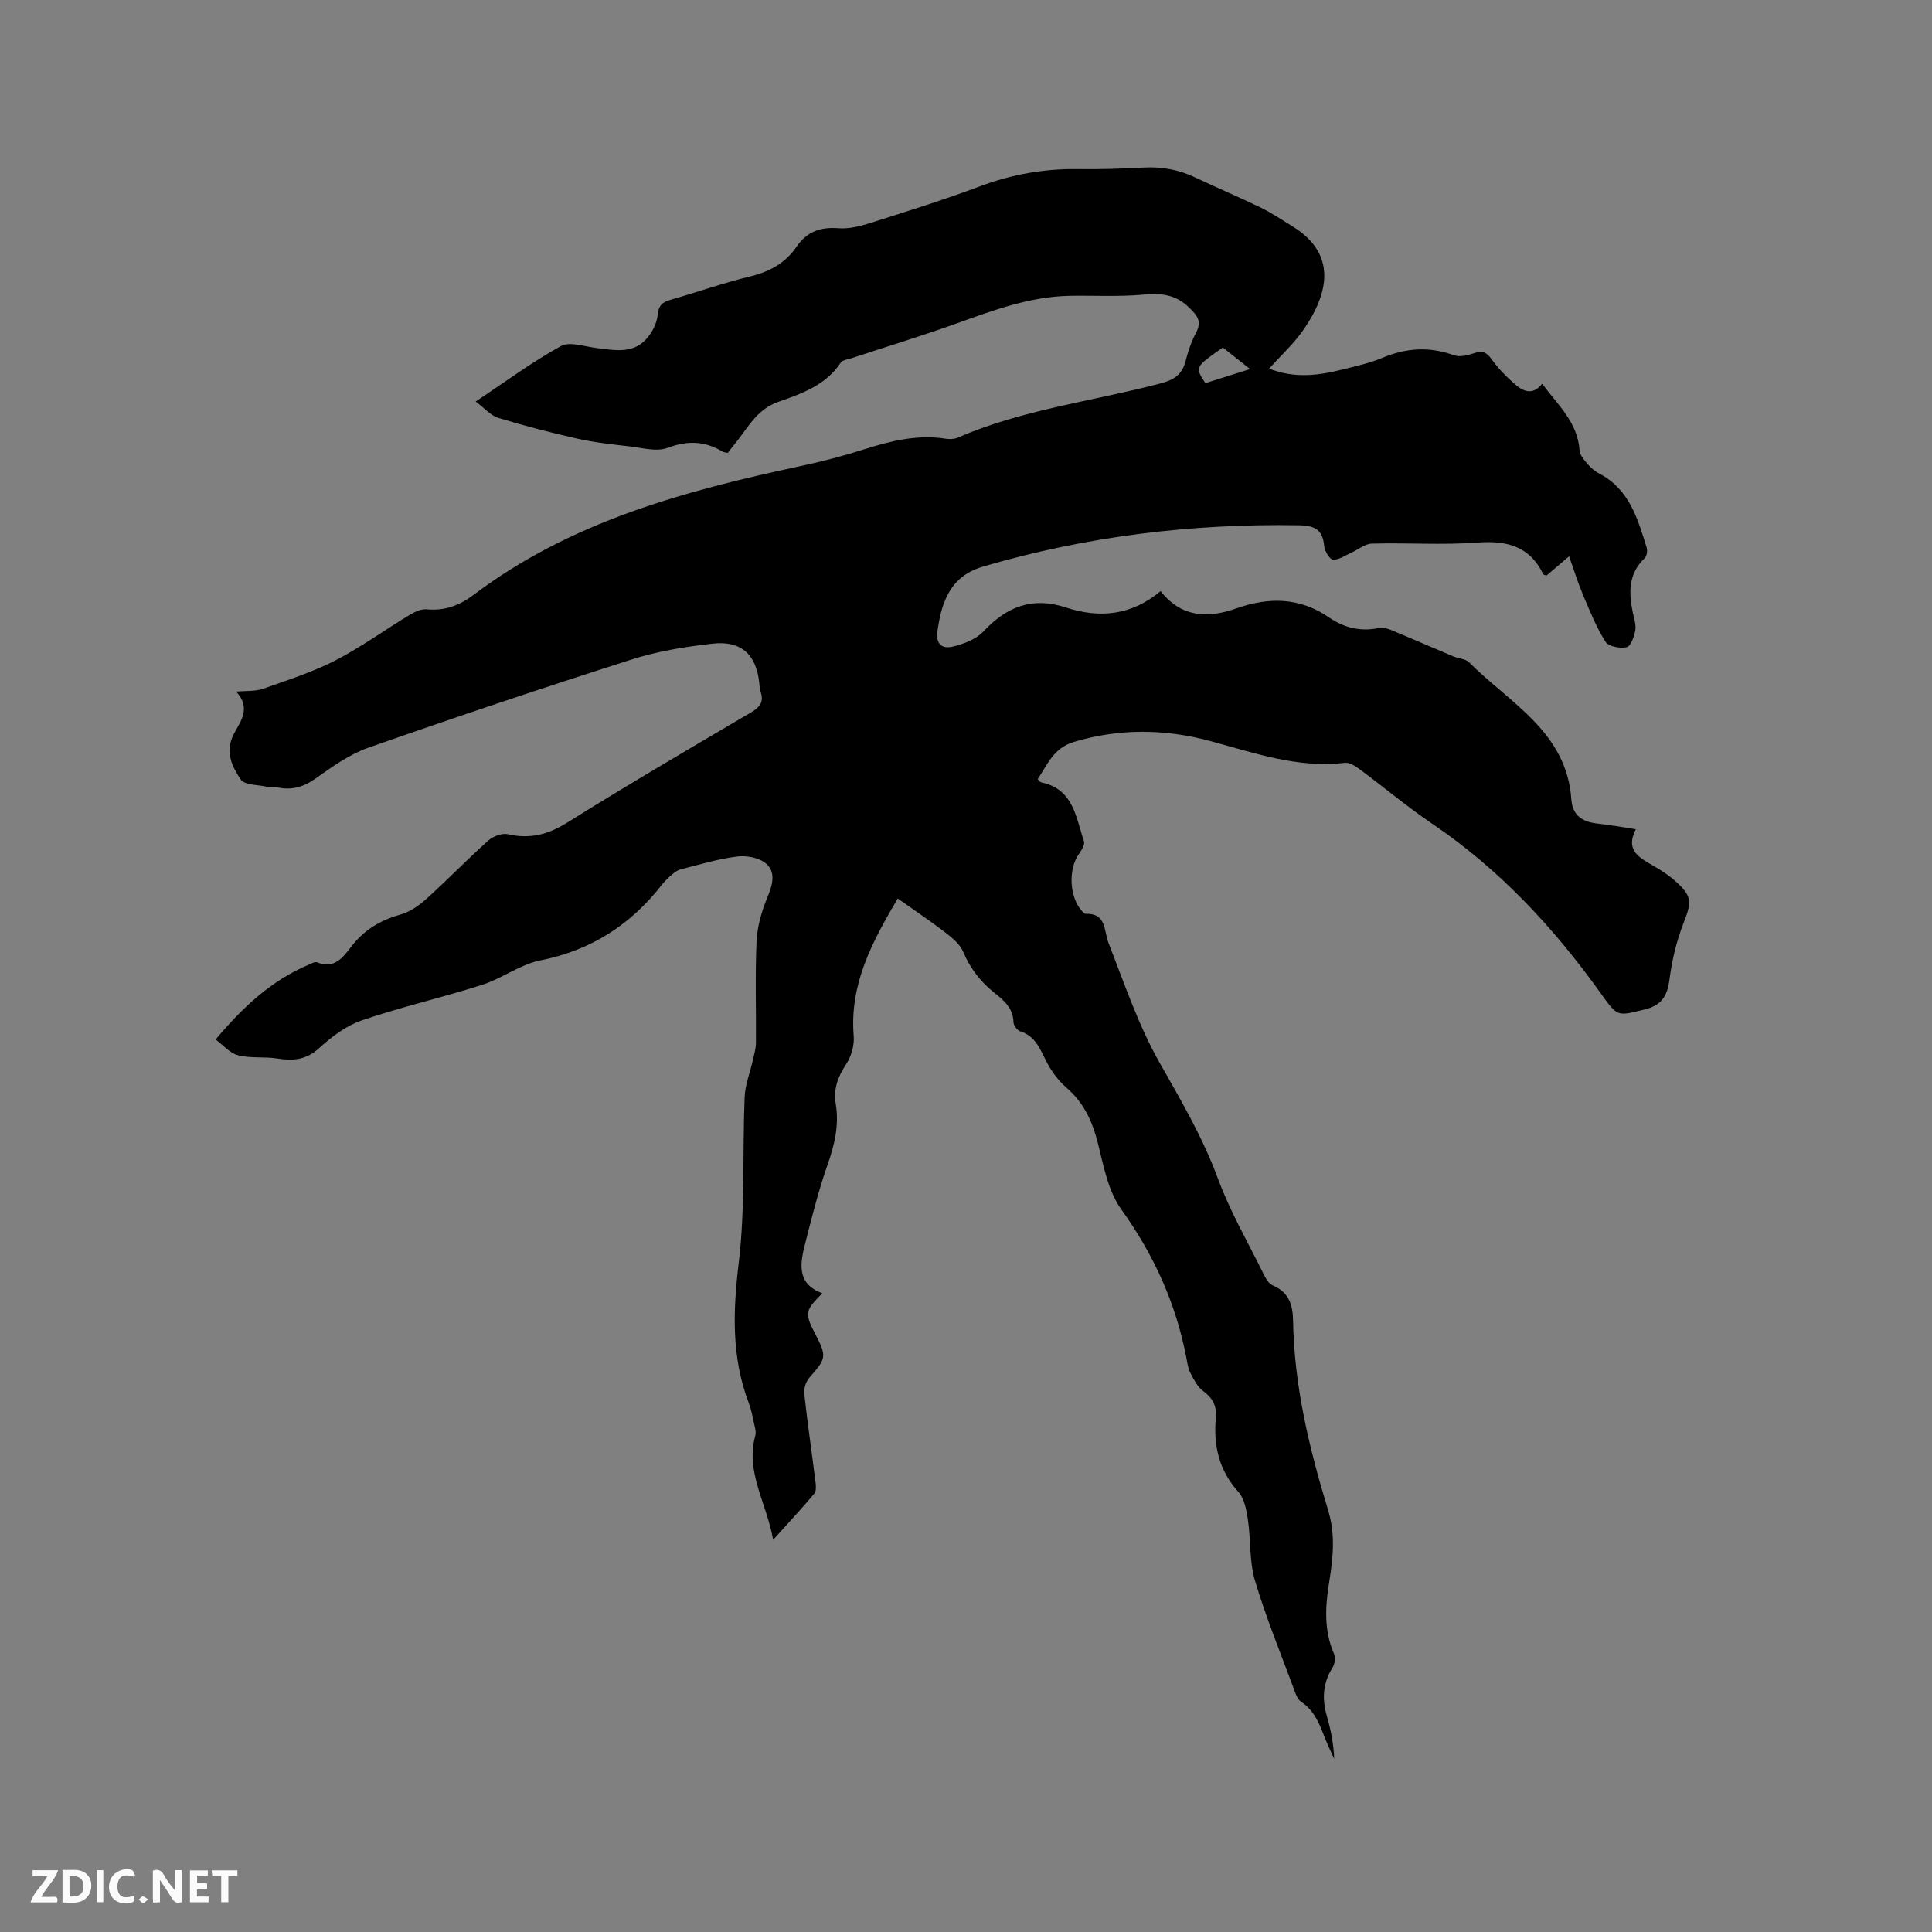 <svg enable-background="new 0 0 400 400" viewBox="0 0 400 400" xmlns="http://www.w3.org/2000/svg"><rect x="0" y="0" width="400" height="400" fill="#808080" stroke="none"/><path d="m185.87 186.02c-5.31 9.01-10.01 17.76-9.12 28.46.16 1.91-.49 4.22-1.55 5.82-1.73 2.62-2.68 5.18-2.16 8.3.73 4.4-.28 8.51-1.75 12.69-1.85 5.28-3.21 10.74-4.59 16.18-1.05 4.11-1.82 8.3 3.55 10.29-3.62 3.63-3.69 4.1-1.44 8.46 2.4 4.67 2.28 5-1.28 9.07-.7.8-1.12 2.24-1.01 3.31.67 6.11 1.57 12.19 2.33 18.29.1.78.16 1.85-.27 2.36-2.57 3.05-5.28 5.97-8.51 9.55-1.37-7.72-5.78-14.01-3.69-21.58.21-.75-.08-1.67-.26-2.48-.31-1.45-.58-2.93-1.11-4.3-3.6-9.48-3.26-19.01-2.06-29 1.36-11.32.75-22.86 1.22-34.3.1-2.54 1.12-5.04 1.68-7.57.27-1.22.65-2.45.66-3.68.06-7-.19-14.01.13-20.99.14-3.06 1.04-6.21 2.22-9.06 1.06-2.57 1.85-5.2-.24-7.03-1.4-1.23-4.05-1.73-6-1.48-3.97.5-7.85 1.69-11.75 2.68-.67.17-1.3.68-1.85 1.15-.72.62-1.41 1.3-2 2.04-6.48 8.3-14.69 13.57-25.18 15.65-4.15.82-7.85 3.71-11.96 5.03-8.25 2.64-16.73 4.57-24.92 7.36-3.25 1.11-6.29 3.38-8.86 5.74-2.7 2.48-5.42 2.69-8.71 2.17-2.67-.42-5.51 0-8.1-.67-1.72-.44-3.11-2.14-4.65-3.26 5.75-6.86 11.65-12.25 19.24-15.48.57-.24 1.32-.69 1.76-.51 3.55 1.47 5.34-.97 7.07-3.22 2.62-3.42 5.97-5.47 10.11-6.63 1.93-.54 3.81-1.79 5.32-3.15 4.41-3.97 8.54-8.25 12.96-12.21.99-.88 2.83-1.58 4.05-1.3 4.5 1.02 8.24.12 12.21-2.36 12.57-7.86 25.38-15.36 38.16-22.88 1.86-1.1 2.67-2.2 1.94-4.29-.2-.59-.2-1.25-.27-1.88-.64-5.8-3.74-8.72-9.66-8.05-5.66.64-11.39 1.56-16.79 3.29-18.25 5.83-36.41 11.92-54.49 18.26-3.9 1.37-7.47 3.93-10.89 6.36-2.44 1.73-4.81 2.45-7.68 1.9-.83-.16-1.71-.04-2.53-.21-1.84-.4-4.53-.31-5.31-1.48-1.8-2.68-3.33-5.7-1.43-9.41 1.27-2.49 3.72-5.3.48-8.78 2.15-.2 3.98-.03 5.55-.58 5.05-1.78 10.22-3.43 14.96-5.86 5.35-2.75 10.27-6.34 15.44-9.46 1.04-.63 2.38-1.25 3.51-1.14 3.73.36 6.83-.82 9.73-3.01 20.09-15.17 43.65-21.51 67.7-26.65 4.45-.95 8.87-2.1 13.2-3.48 5.5-1.75 10.98-3.09 16.81-2.18.81.13 1.76.1 2.49-.22 13.43-5.84 27.97-7.53 41.97-11.22 2.76-.73 4.46-1.77 5.19-4.56.53-2.04 1.2-4.1 2.19-5.95 1.28-2.42.22-3.59-1.5-5.26-2.85-2.76-5.88-2.94-9.55-2.61-5.03.45-10.13.14-15.2.24-8.19.17-15.73 2.99-23.33 5.72-7.17 2.57-14.46 4.79-21.7 7.18-.8.26-1.92.38-2.3.95-3.1 4.69-8.12 6.42-12.96 8.12-4.48 1.57-6.28 5.45-8.93 8.65-.47.57-.91 1.17-1.46 1.89-.35-.08-.78-.07-1.1-.26-3.69-2.22-7.28-2.32-11.42-.77-2.24.84-5.17 0-7.76-.3-3.66-.42-7.34-.82-10.92-1.62-5.5-1.23-10.96-2.65-16.35-4.3-1.59-.49-2.85-2.02-4.67-3.38 6.13-4.07 11.66-8.18 17.64-11.47 1.84-1.01 4.91.1 7.4.4 3.6.43 7.35 1.25 10.18-1.75 1.25-1.33 2.3-3.31 2.46-5.09.19-2.04 1-2.67 2.71-3.16 5.5-1.57 10.9-3.49 16.45-4.83 4.02-.97 7.28-2.76 9.59-6.14 2.12-3.11 4.93-4.13 8.66-3.84 2.13.17 4.41-.38 6.49-1.04 7.67-2.43 15.37-4.84 22.9-7.66 6.55-2.45 13.2-3.63 20.16-3.54 4.55.06 9.12-.07 13.66-.32 3.8-.21 7.33.45 10.76 2.09 4.49 2.14 9.09 4.06 13.56 6.24 2.27 1.11 4.39 2.54 6.55 3.88 9.2 5.69 7.53 13.86 2.03 21.64-1.93 2.73-4.45 5.03-6.92 7.78 5.38 2.11 10.33 1.4 15.27.16 2.77-.69 5.6-1.31 8.22-2.41 4.91-2.05 9.7-2.36 14.75-.53 1.21.44 2.9.04 4.21-.42 1.73-.61 2.57-.19 3.63 1.28 1.38 1.94 3.12 3.69 4.94 5.26 1.66 1.43 3.63 2.2 5.51-.21 3.27 4.43 7.36 8 7.74 13.79.06.99.95 2.01 1.66 2.84.68.79 1.54 1.51 2.46 1.99 6.17 3.23 7.9 9.29 9.76 15.25.21.66.06 1.8-.39 2.23-3.39 3.21-3.33 7.1-2.48 11.21.25 1.24.73 2.56.53 3.74-.23 1.29-.94 3.3-1.78 3.49-1.36.31-3.76-.13-4.38-1.11-1.88-2.95-3.21-6.28-4.59-9.53-1.08-2.55-1.9-5.21-2.96-8.17-2.02 1.72-3.38 2.88-4.7 4-.31-.15-.59-.18-.66-.32-2.8-5.76-7.47-6.98-13.55-6.53-7.28.54-14.63.02-21.94.22-1.43.04-2.82 1.25-4.25 1.88-1.25.56-2.54 1.5-3.77 1.44-.67-.03-1.72-1.74-1.82-2.76-.32-3.42-1.85-4.3-5.31-4.36-22.21-.37-43.95 2.29-65.29 8.54-5.14 1.5-7.43 4.77-8.71 9.38-.34 1.22-.52 2.49-.74 3.74-.45 2.62.61 4.06 3.15 3.46 2.26-.54 4.81-1.51 6.33-3.13 4.83-5.15 10.13-7.26 17.12-4.96 6.92 2.28 13.6 1.64 19.56-3.4 4.36 5.52 9.83 5.65 15.66 3.59 6.73-2.37 13.14-2.34 19.25 1.88 3.05 2.11 6.49 2.96 10.26 2.18.76-.16 1.68.04 2.42.35 4.36 1.8 8.69 3.69 13.04 5.52 1.07.45 2.5.48 3.24 1.22 8.42 8.44 20.21 14.4 21.18 28.38.22 3.23 2.17 4.58 5.1 4.97 1.36.18 2.73.35 4.09.55 1.24.18 2.47.39 4.16.67-2.3 4.46.85 5.94 3.77 7.64 1.55.9 3.08 1.9 4.41 3.09 3.53 3.16 3.4 4.33 1.71 8.65-1.44 3.7-2.4 7.67-2.91 11.61-.45 3.47-1.55 5.45-5.2 6.33-5.61 1.36-5.51 1.59-8.96-3.24-9.75-13.65-21.01-25.77-35-35.24-5.17-3.5-9.97-7.55-15-11.27-.89-.66-2.1-1.44-3.07-1.33-9.76 1.17-18.73-2.05-27.91-4.52-9.31-2.5-18.76-2.64-28.21.21-4.2 1.27-5.42 4.63-7.46 7.69.32.3.5.63.74.68 6.67 1.35 7.16 7.24 8.83 12.18.24.71-.53 1.91-1.08 2.7-2.22 3.18-1.93 8.94.7 11.78.21.22.49.55.73.54 4.38-.1 3.73 3.46 4.75 6.08 3.27 8.34 6.15 16.97 10.54 24.71 4.44 7.83 8.94 15.48 12.08 23.99 2.51 6.81 6.21 13.19 9.44 19.74.45.92 1.09 2.07 1.93 2.42 3.38 1.41 4.16 4.09 4.21 7.34.22 13.48 3.35 26.44 7.26 39.22 1.53 5 1.02 9.85.23 14.75-.83 5.1-1.15 10.08.99 14.99.34.77.15 2.1-.31 2.83-2.04 3.21-2.19 6.51-1.17 10.06.81 2.83 1.4 5.73 1.51 8.83-.64-1.43-1.34-2.84-1.91-4.29-1.12-2.87-2.15-5.71-4.95-7.54-.77-.5-1.15-1.72-1.51-2.69-2.75-7.45-5.78-14.81-8.04-22.41-1.18-3.97-.83-8.37-1.45-12.54-.3-2.01-.71-4.39-1.97-5.79-4.03-4.47-5.2-9.61-4.67-15.32.23-2.5-.66-4.13-2.67-5.6-1.16-.85-1.9-2.38-2.61-3.72-.48-.91-.61-2.02-.81-3.06-2.16-11.3-6.74-21.4-13.49-30.8-2.7-3.76-3.66-8.93-4.82-13.6-1.14-4.57-2.91-8.47-6.54-11.61-1.71-1.48-3.16-3.46-4.18-5.48-1.3-2.59-2.28-5.2-5.4-6.19-.62-.2-1.37-1.21-1.38-1.85-.05-2.94-2-4.55-3.98-6.13-2.88-2.29-4.98-5.05-6.44-8.48-.68-1.6-2.32-2.92-3.77-4.05-3.02-2.31-6.19-4.43-9.77-6.98zm63.69-106.69c3.02-.95 5.87-1.86 9.25-2.92-2.14-1.69-3.91-3.09-5.63-4.46-5.79 4.03-5.8 4.06-3.62 7.38z" fill="#000001"/><g fill="#fafbfa"><path d="m37.59 393.81c-.92.31-1.52.05-2-.78-.7-1.2-1.52-2.34-2.47-3.78v4.59c-.55.03-.95.05-1.41.07-.03-.37-.06-.64-.06-.91 0-1.91 0-3.81 0-5.7 1.13-.41 1.77-.03 2.29.91.62 1.11 1.38 2.14 2.31 3.19v-4.2h1.35v6.61z"/><path d="m12.94 393.88v-6.75c1.9.19 3.93-.54 5.37 1.29.8 1.01.78 2.88.03 3.97-1.37 1.97-3.4 1.51-5.4 1.49m1.45-1.22c2.04.12 2.92-.58 2.89-2.21-.03-1.51-.98-2.19-2.89-2z"/><path d="m11.81 393.87h-5.49c.68-2.18 2.47-3.48 3.51-5.45h-3.08v-1.21h5.29c-.71 2.13-2.44 3.48-3.47 5.51.86 0 1.63.04 2.39-.01.79-.05 1.14.21.85 1.16"/><path d="m39.33 393.86v-6.61h3.7v1.07h-2.22v1.52c.68.04 1.34.09 2.07.13v1.07c-.72.05-1.38.09-2.1.14v1.48h2.4v1.19h-3.85z"/><path d="m27.71 388.56c-1.15-.3-2.46-.61-3.1.64-.37.73-.41 1.93-.06 2.67.63 1.35 1.99.93 3.17.68.35.94-.01 1.32-.93 1.46-1.62.25-3.05-.27-3.76-1.48-.73-1.24-.6-3.03.31-4.17.88-1.11 2.71-1.7 4-1.16.32.13.44.74.65 1.12-.1.08-.19.16-.28.24"/><path d="m49.15 387.24v1.07c-.59.02-1.17.05-1.87.08v5.44h-1.48v-5.44h-1.85c-.05-.4-.08-.73-.13-1.15z"/><path d="m20.06 387.21h1.33v6.62h-1.33z"/><path d="m30.68 393.25c-.49.38-.8.79-1.05.76-.32-.05-.6-.45-.9-.7.26-.24.51-.64.8-.67.29-.04.62.3 1.15.61"/></g></svg>